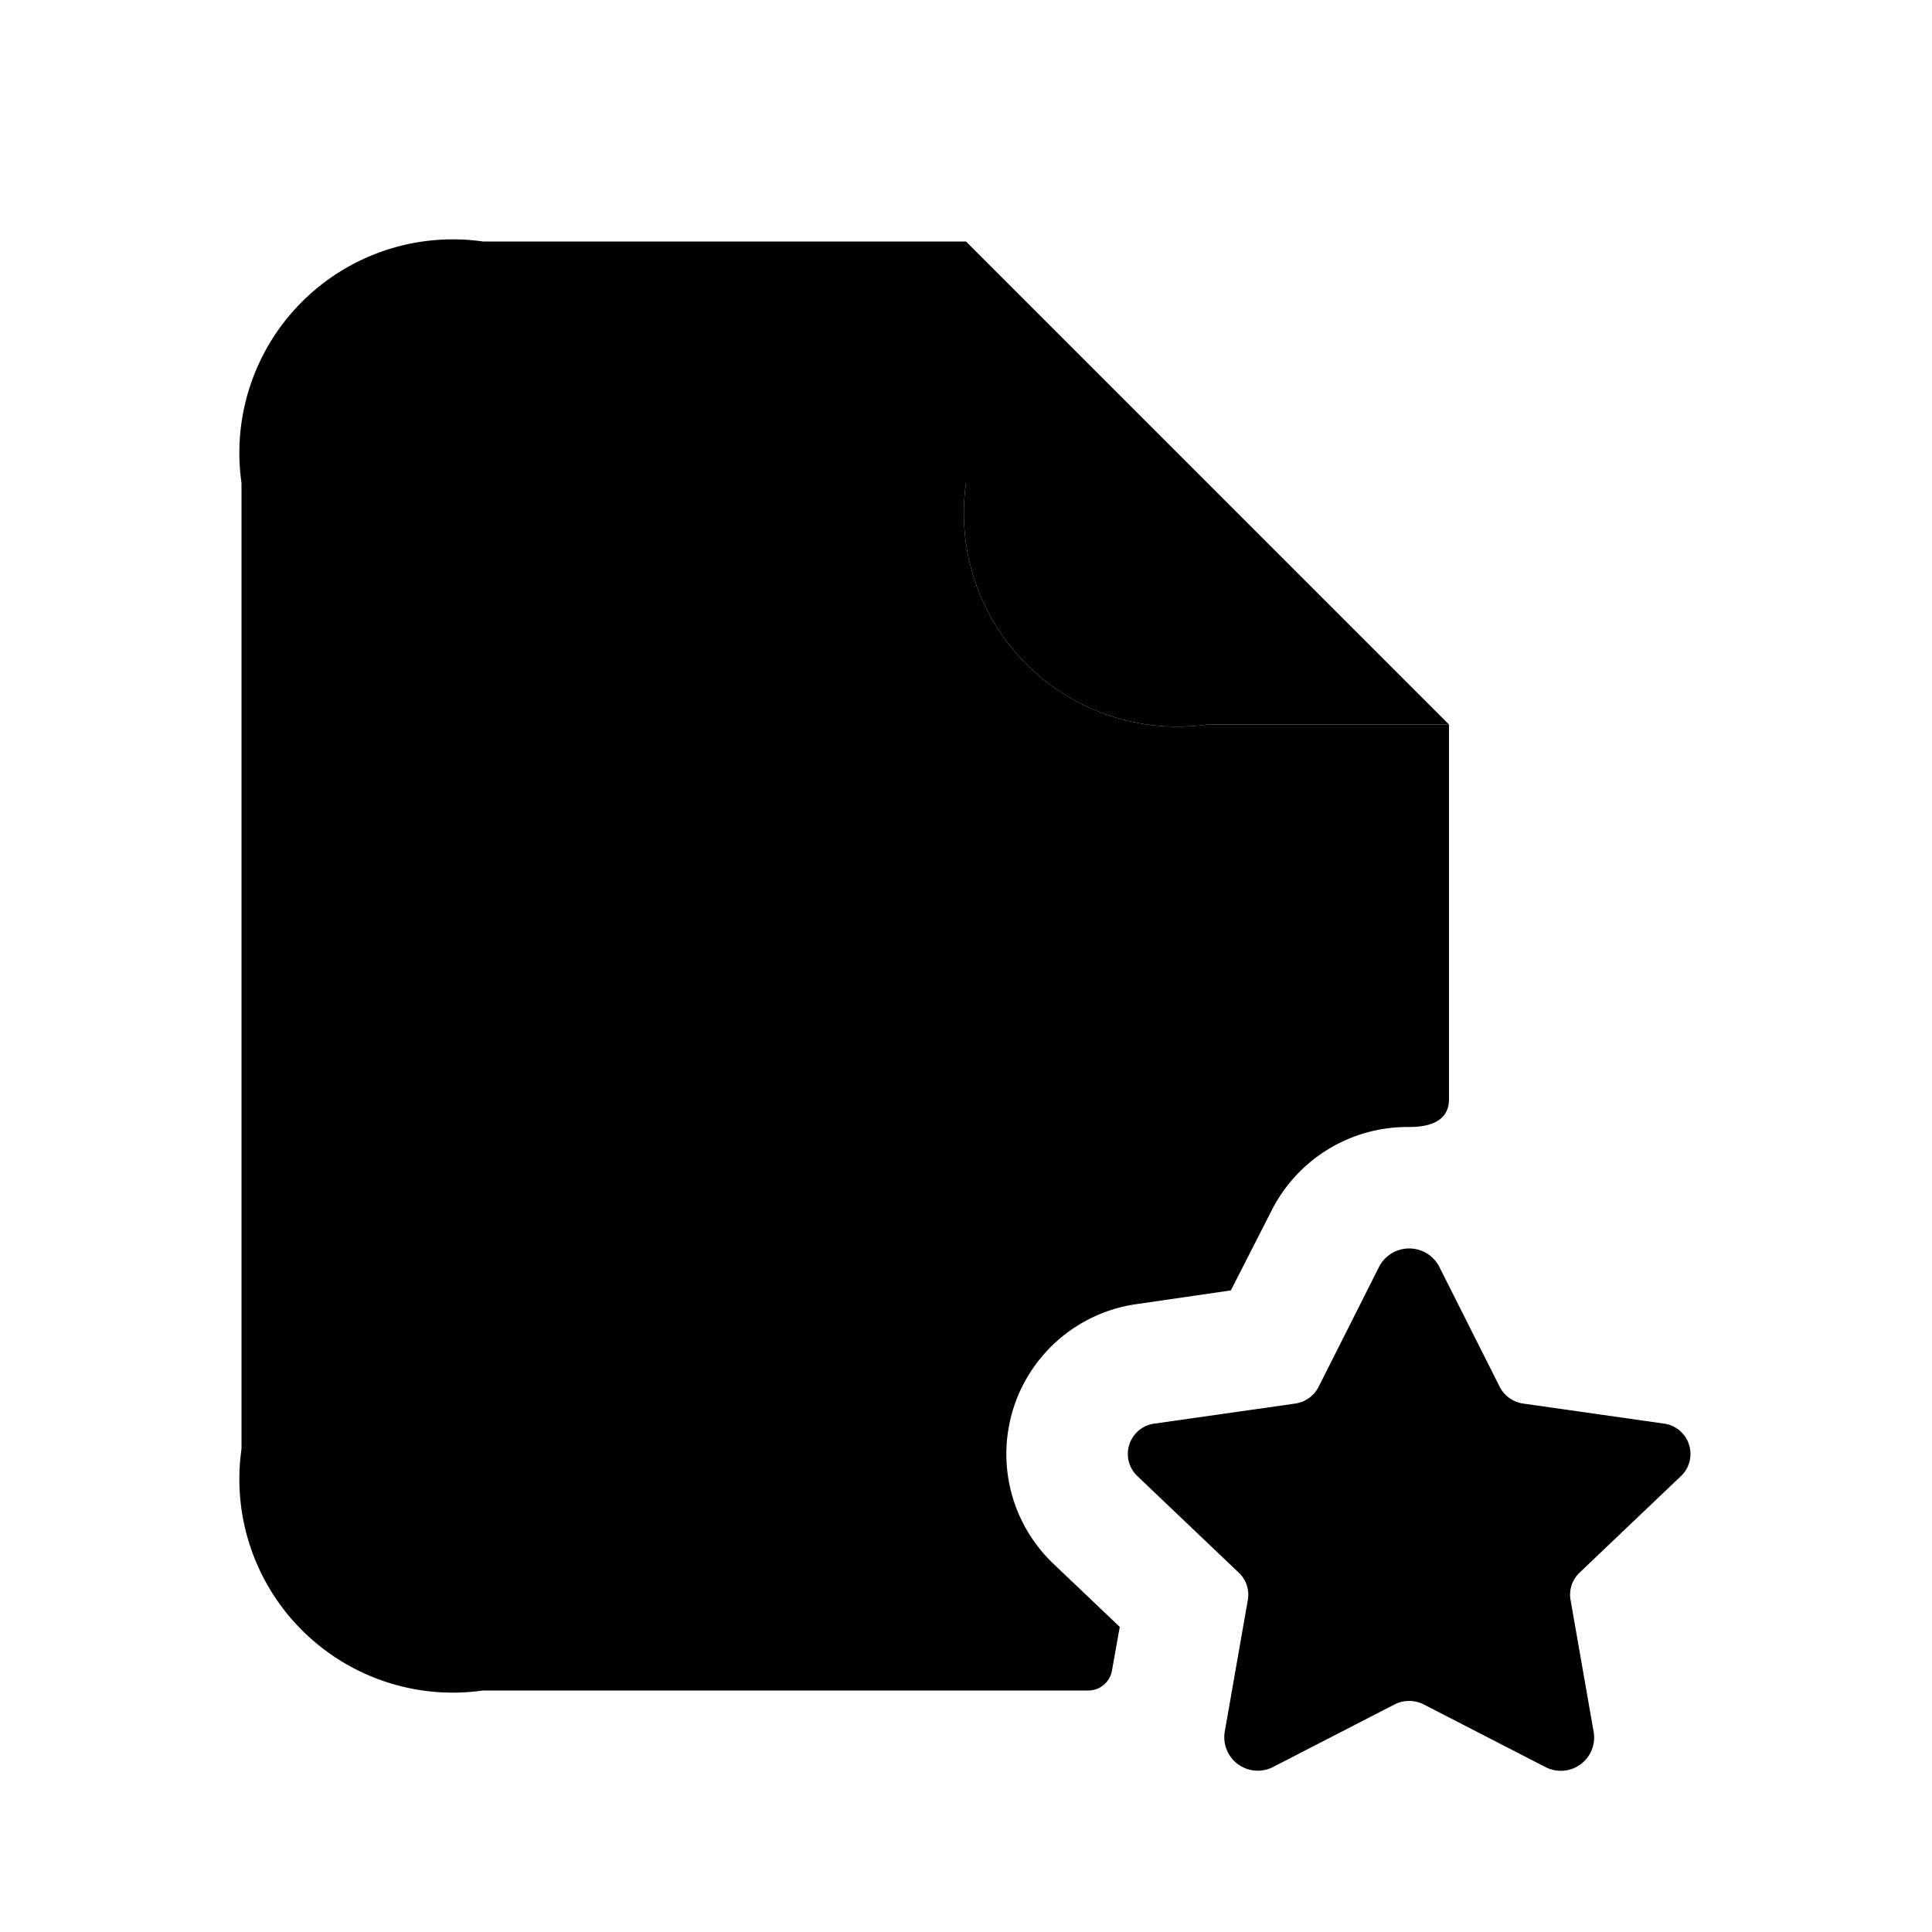 <svg id="Layer" xmlns="http://www.w3.org/2000/svg" viewBox="0 0 24 24">
    <defs>
        <style>.cls-1,.cls-2{fill:#25314c;}.cls-1{opacity:0.4;}</style>
    </defs>

        <path class="pr-icon-duotone-primary" d="M18,9v4.654c0,.321-.33.346-.5.346a1.891,1.891,0,0,0-1.71,1.05l-.5.98-1.17.17a1.881,1.881,0,0,0-1.04,3.22l.83.79-.1.56a.3.3,0,0,1-.282.23H6a2.652,2.652,0,0,1-3-3V6A2.652,2.652,0,0,1,6,3h6V6a2.652,2.652,0,0,0,3,3Z"/>
        <path class="pr-icon-duotone-secondary" d="M15,9h3L12,3V6A2.652,2.652,0,0,0,15,9Z"/>
        <path class="pr-icon-duotone-secondary" d="M14,12.75H7a.75.75,0,0,1,0-1.5h7a.75.75,0,0,1,0,1.5ZM11.75,16a.75.75,0,0,0-.75-.75H7a.75.75,0,0,0,0,1.5h4A.75.75,0,0,0,11.75,16Z"/>
        <path class="pr-icon-duotone-secondary" d="M17.875,15.728l.755,1.5a.391.391,0,0,0,.294.208l1.743.248a.38.38,0,0,1,.215.652l-1.26,1.2a.377.377,0,0,0-.112.339l.288,1.645a.414.414,0,0,1-.6.431l-1.512-.778a.4.4,0,0,0-.362,0l-1.511.778a.416.416,0,0,1-.6-.432l.288-1.644a.375.375,0,0,0-.113-.339l-1.26-1.2a.38.38,0,0,1,.216-.652l1.743-.248a.388.388,0,0,0,.293-.208l.756-1.5A.421.421,0,0,1,17.875,15.728Z"/>

</svg>
